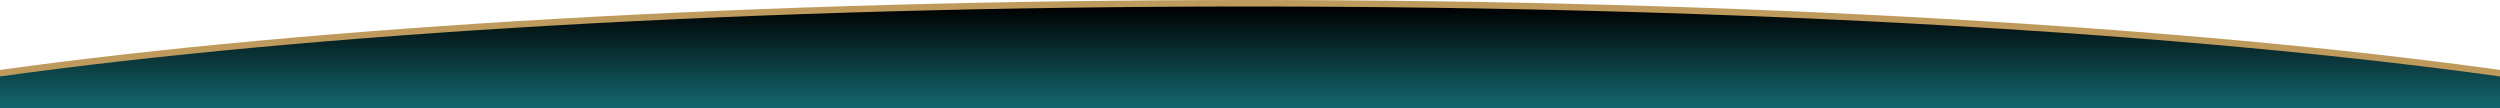 <svg xmlns='http://www.w3.org/2000/svg' viewBox='0 0 1920 83' preserveAspectRatio='xMinYMin meet'><path d='M0 62.3h1920v-8.6C1681.8 20.7 1339.9 0 960 0S238.3 20.7 0 53.7v8.6z' fill-rule='evenodd' clip-rule='evenodd' fill='#bf9a5d'/><linearGradient id='a' gradientUnits='userSpaceOnUse' x1='960' y1='83' x2='960' y2='5'><stop offset='0' stop-color='#13686f'/><stop offset='1'/></linearGradient><path d='M1920 58.7C1681.8 25.7 1339.9 5 960 5S238.3 25.7 0 58.7V83h1920V58.7z' fill-rule='evenodd' clip-rule='evenodd' fill='url(#a)'/></svg>